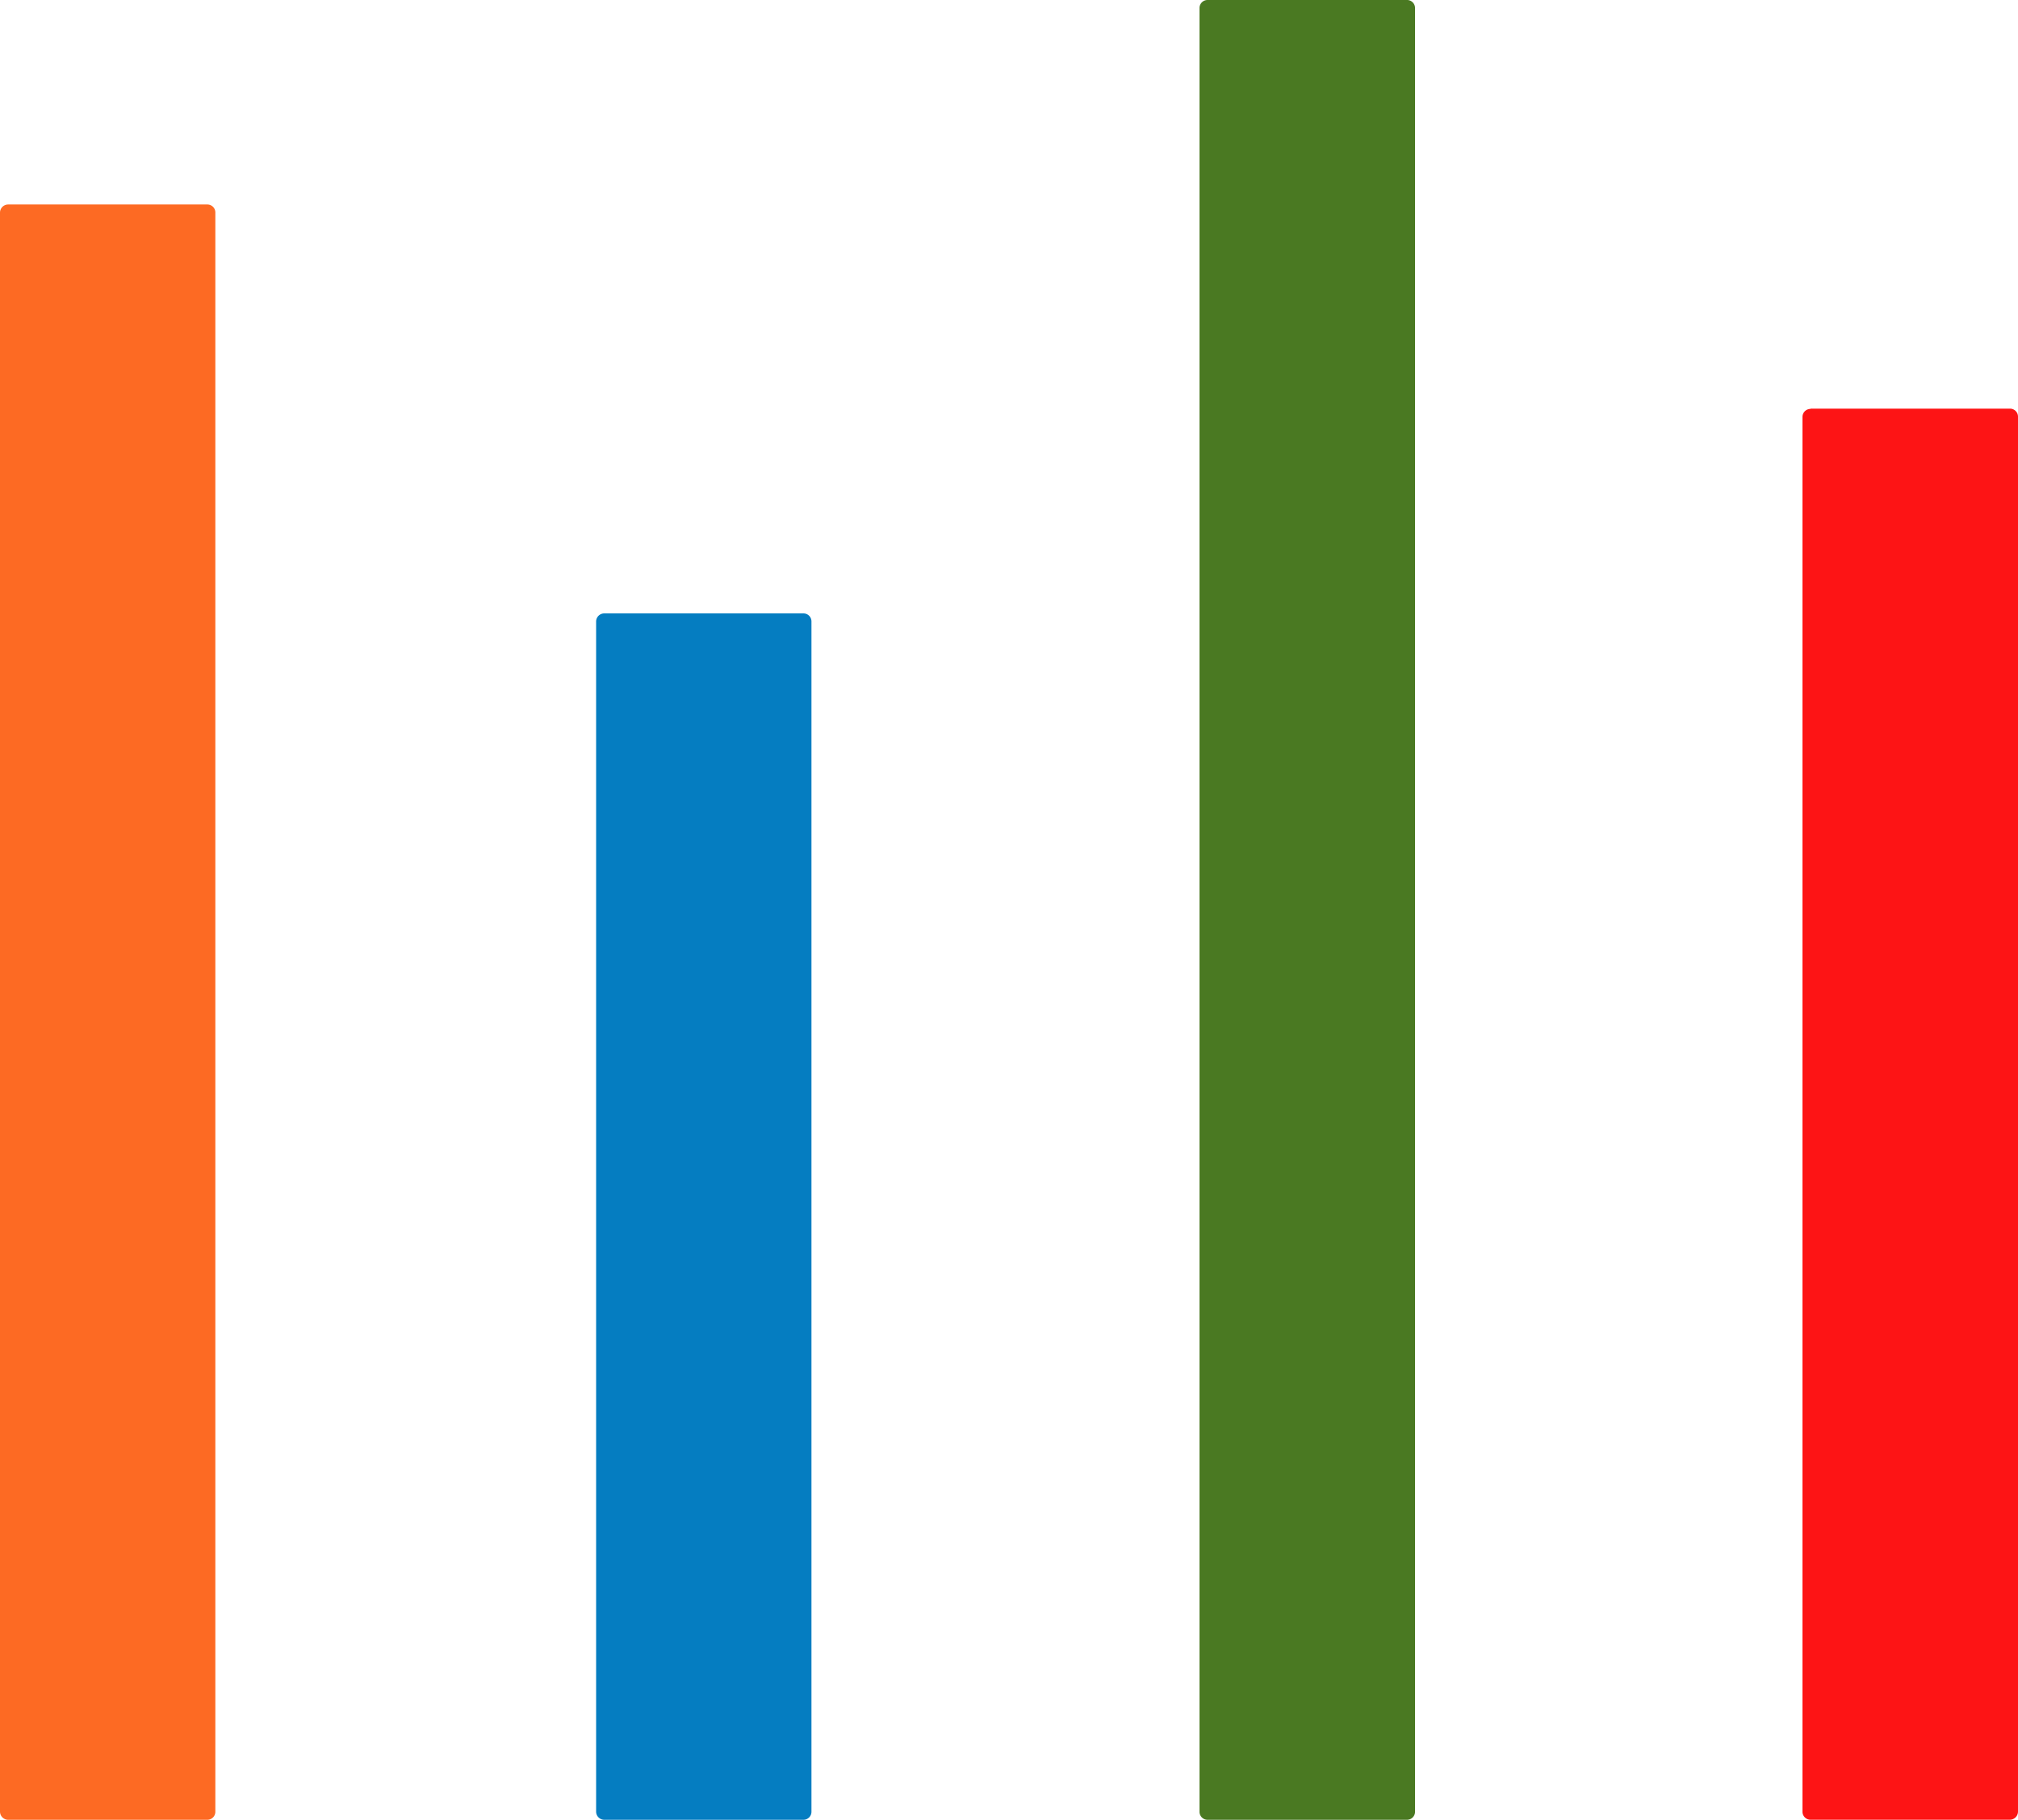 <?xml version="1.0" encoding="UTF-8"?> <svg xmlns="http://www.w3.org/2000/svg" width="36.48" height="32.901" viewBox="0 0 36.48 32.901"><g id="Group_327" data-name="Group 327" transform="translate(2256 5546.491)"><path id="Path_502" data-name="Path 502" d="M.148,10.73A.148.148,0,0,0,0,10.878V39.786a.148.148,0,0,0,.148.148h3.6a.145.145,0,0,0,.145-.145V10.878a.145.145,0,0,0-.141-.148H.148Z" transform="translate(-2256 -5553.524)" fill="#fd6a23" fill-rule="evenodd"></path><path id="Path_503" data-name="Path 503" d="M31.428,32.19a.148.148,0,0,0-.148.145V53.853a.148.148,0,0,0,.148.148h3.6a.145.145,0,0,0,.145-.145V32.335a.145.145,0,0,0-.145-.145Z" transform="translate(-2276.504 -5567.591)" fill="#057dc1" fill-rule="evenodd"></path><path id="Path_504" data-name="Path 504" d="M94.725,21.46a.145.145,0,0,0-.145.145V46.819a.145.145,0,0,0,.141.148h3.607a.148.148,0,0,0,.148-.148V21.6a.145.145,0,0,0-.145-.145H94.725Z" transform="translate(-2317.996 -5560.558)" fill="#fd1415" fill-rule="evenodd"></path><path id="Path_505" data-name="Path 505" d="M63.085,0a.145.145,0,0,0-.145.145V32.753a.145.145,0,0,0,.141.148h3.61a.145.145,0,0,0,.145-.145V.148A.145.145,0,0,0,66.7,0h-3.61Z" transform="translate(-2297.256 -5546.491)" fill="#4a7922" fill-rule="evenodd"></path></g></svg> 